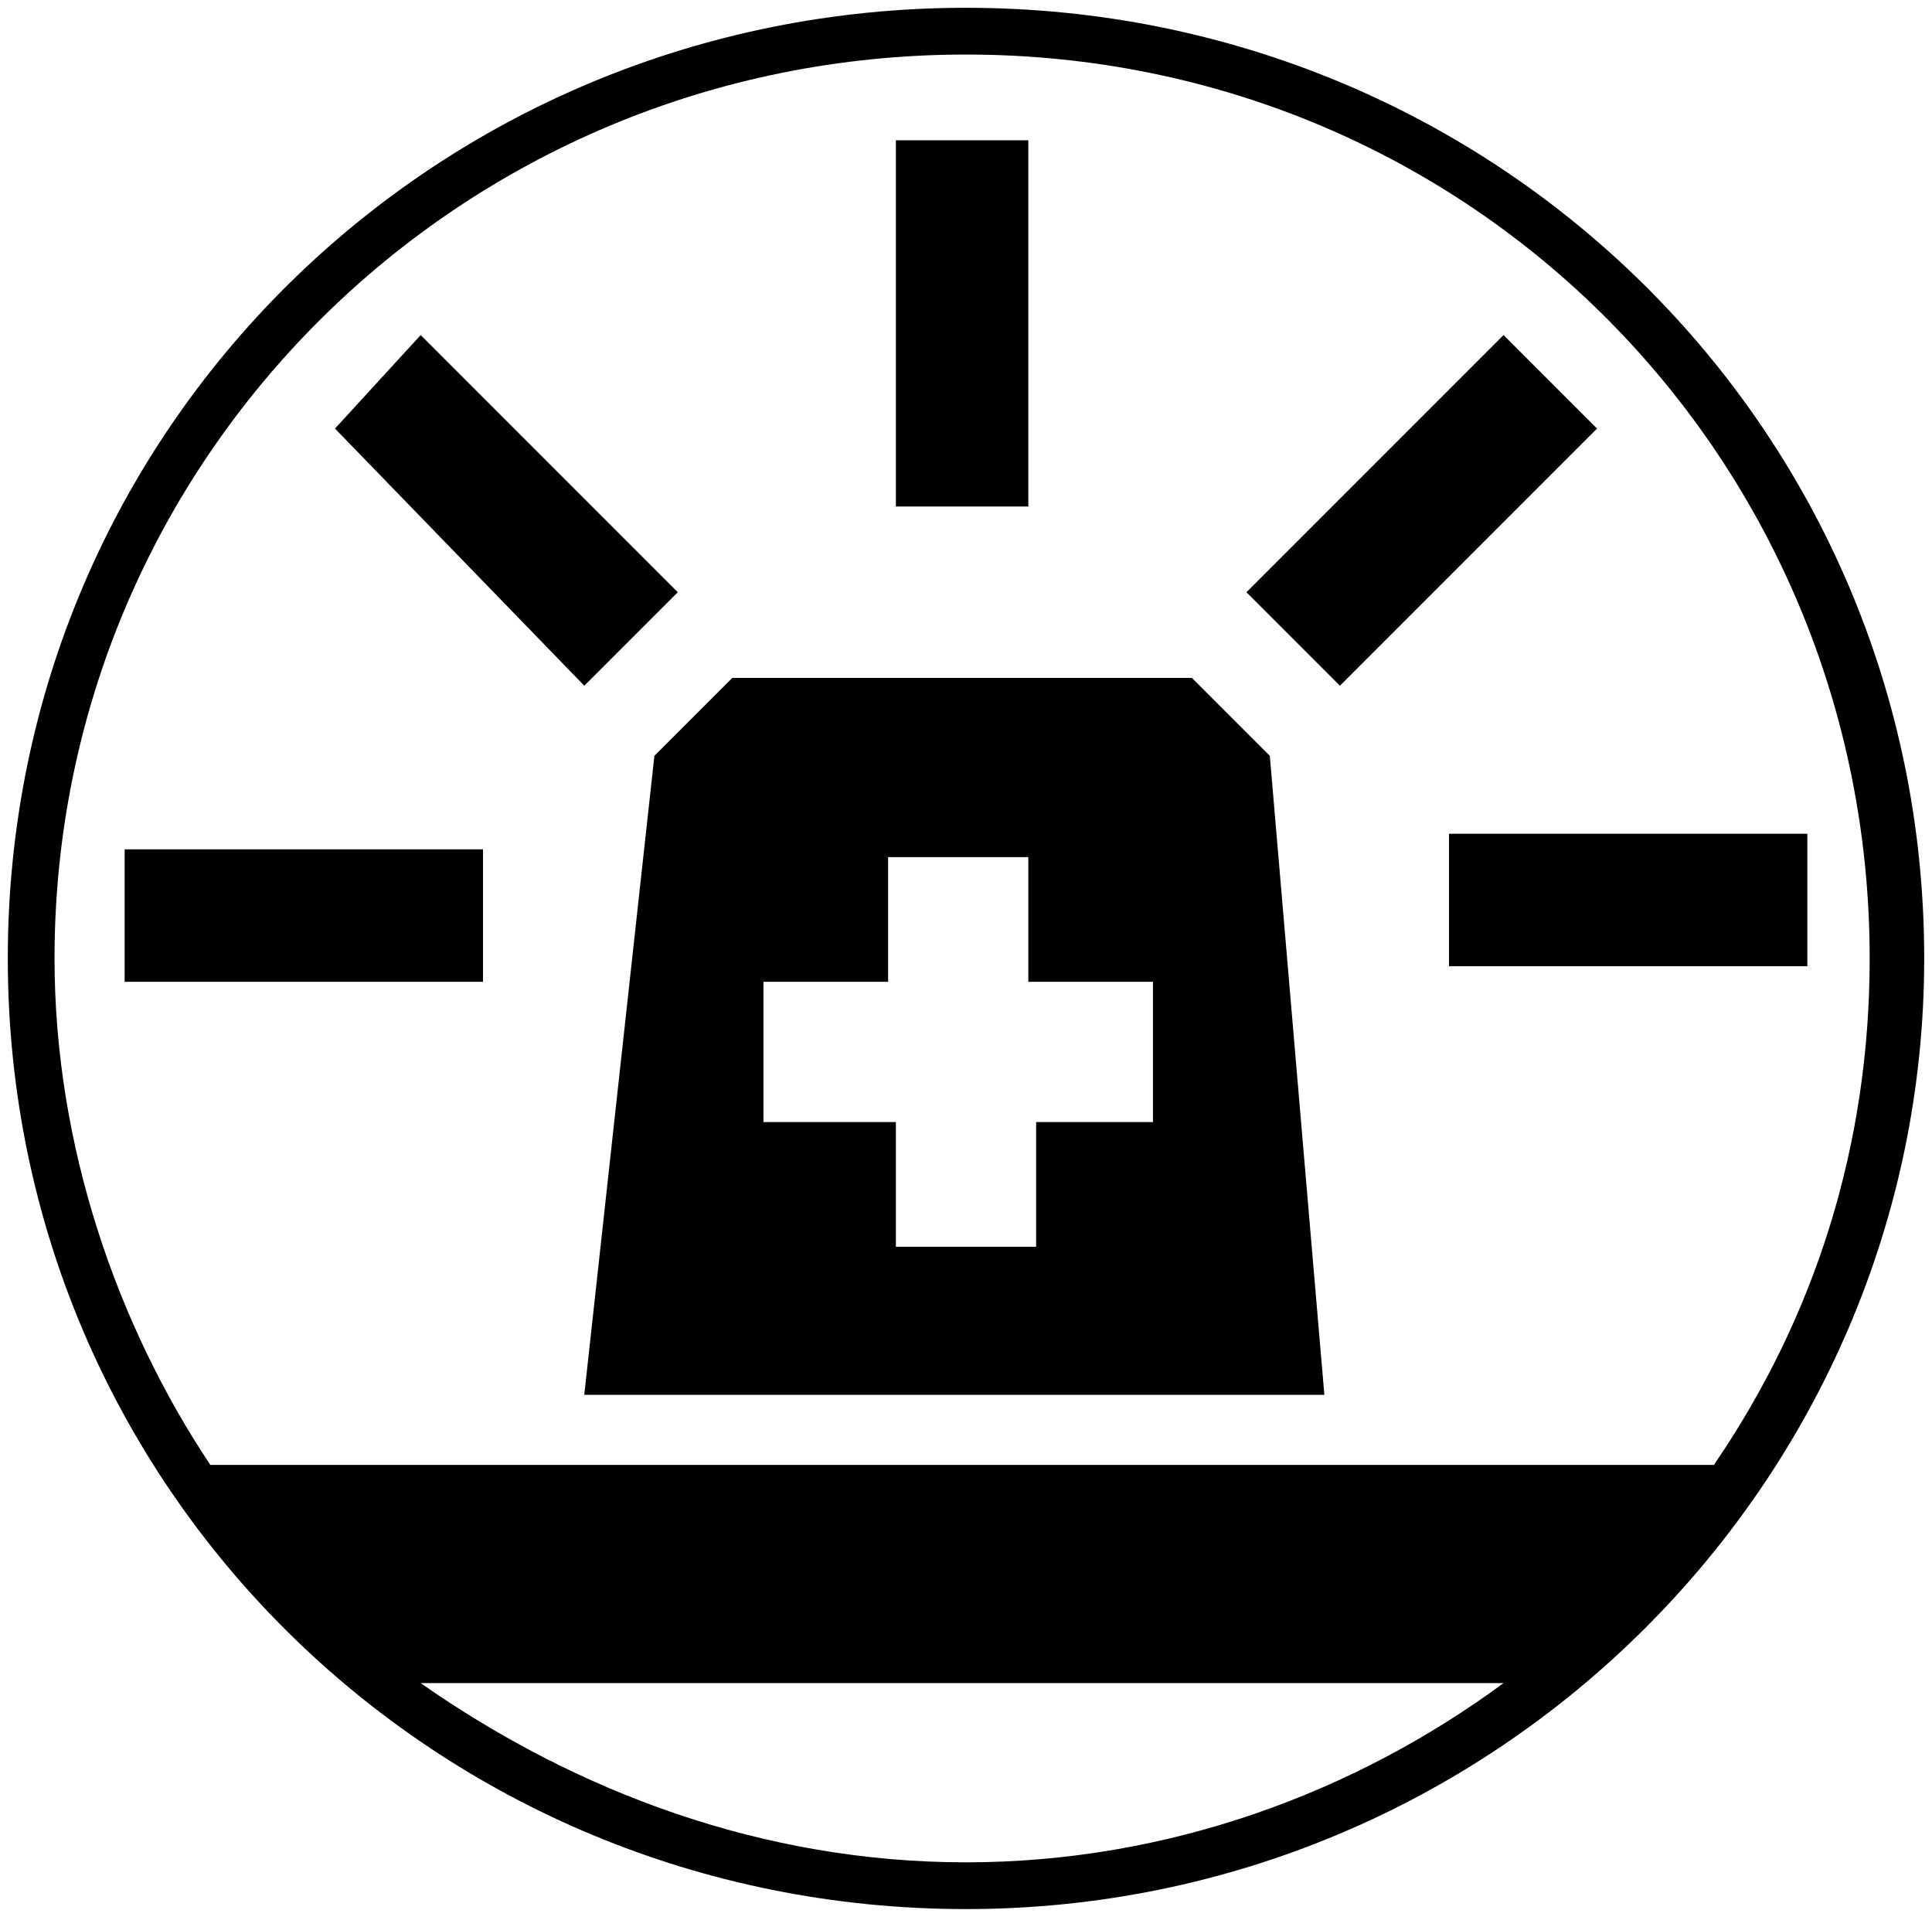 <?xml version="1.0" encoding="utf-8"?>
<!-- Generator: Adobe Illustrator 22.0.1, SVG Export Plug-In . SVG Version: 6.00 Build 0)  -->
<svg version="1.1" id="Слой_1" xmlns="http://www.w3.org/2000/svg" xmlns:xlink="http://www.w3.org/1999/xlink" x="0px" y="0px"
	 viewBox="0 0 24.8 24.6" style="enable-background:new 0 0 24.8 24.6;" xml:space="preserve">
<style type="text/css">
	.st0{fill:#000;}
</style>
<path class="st0" d="M6.2,10.9H1.6v1.7h4.6V10.9z M7.5,8.8l1.2-1.2L5.4,4.3L4.3,5.5L7.5,8.8z M11.5,6.5h1.7V1.8h-1.7V6.5z
	 M14.9,14.4h-1.6v1.6h-1.8v-1.6H9.8v-1.8h1.6V11h1.8v1.6h1.6V14.4z M16.3,9.7l-1-1H9.4l-1,1l-0.9,8.2h9.5L16.3,9.7z M17.2,8.8
	l3.3-3.3l-1.2-1.2L16,7.6L17.2,8.8z M23.2,10.7h-4.6v1.7h4.6V10.7z M24,12.3c0,2.4-0.7,4.6-2,6.5H2.7c-1.2-1.8-2-4.1-2-6.5
	c0-6.4,5.2-11.6,11.7-11.6S24,5.9,24,12.3 M12.4,23.9c-2.6,0-5-0.9-7-2.3h13.9C17.4,23,15,23.9,12.4,23.9 M24.7,12.3
	c0-6.8-5.5-12.2-12.3-12.2S0.1,5.5,0.1,12.3c0,6.8,5.5,12.2,12.3,12.2S24.7,19,24.7,12.3"/>
</svg>
